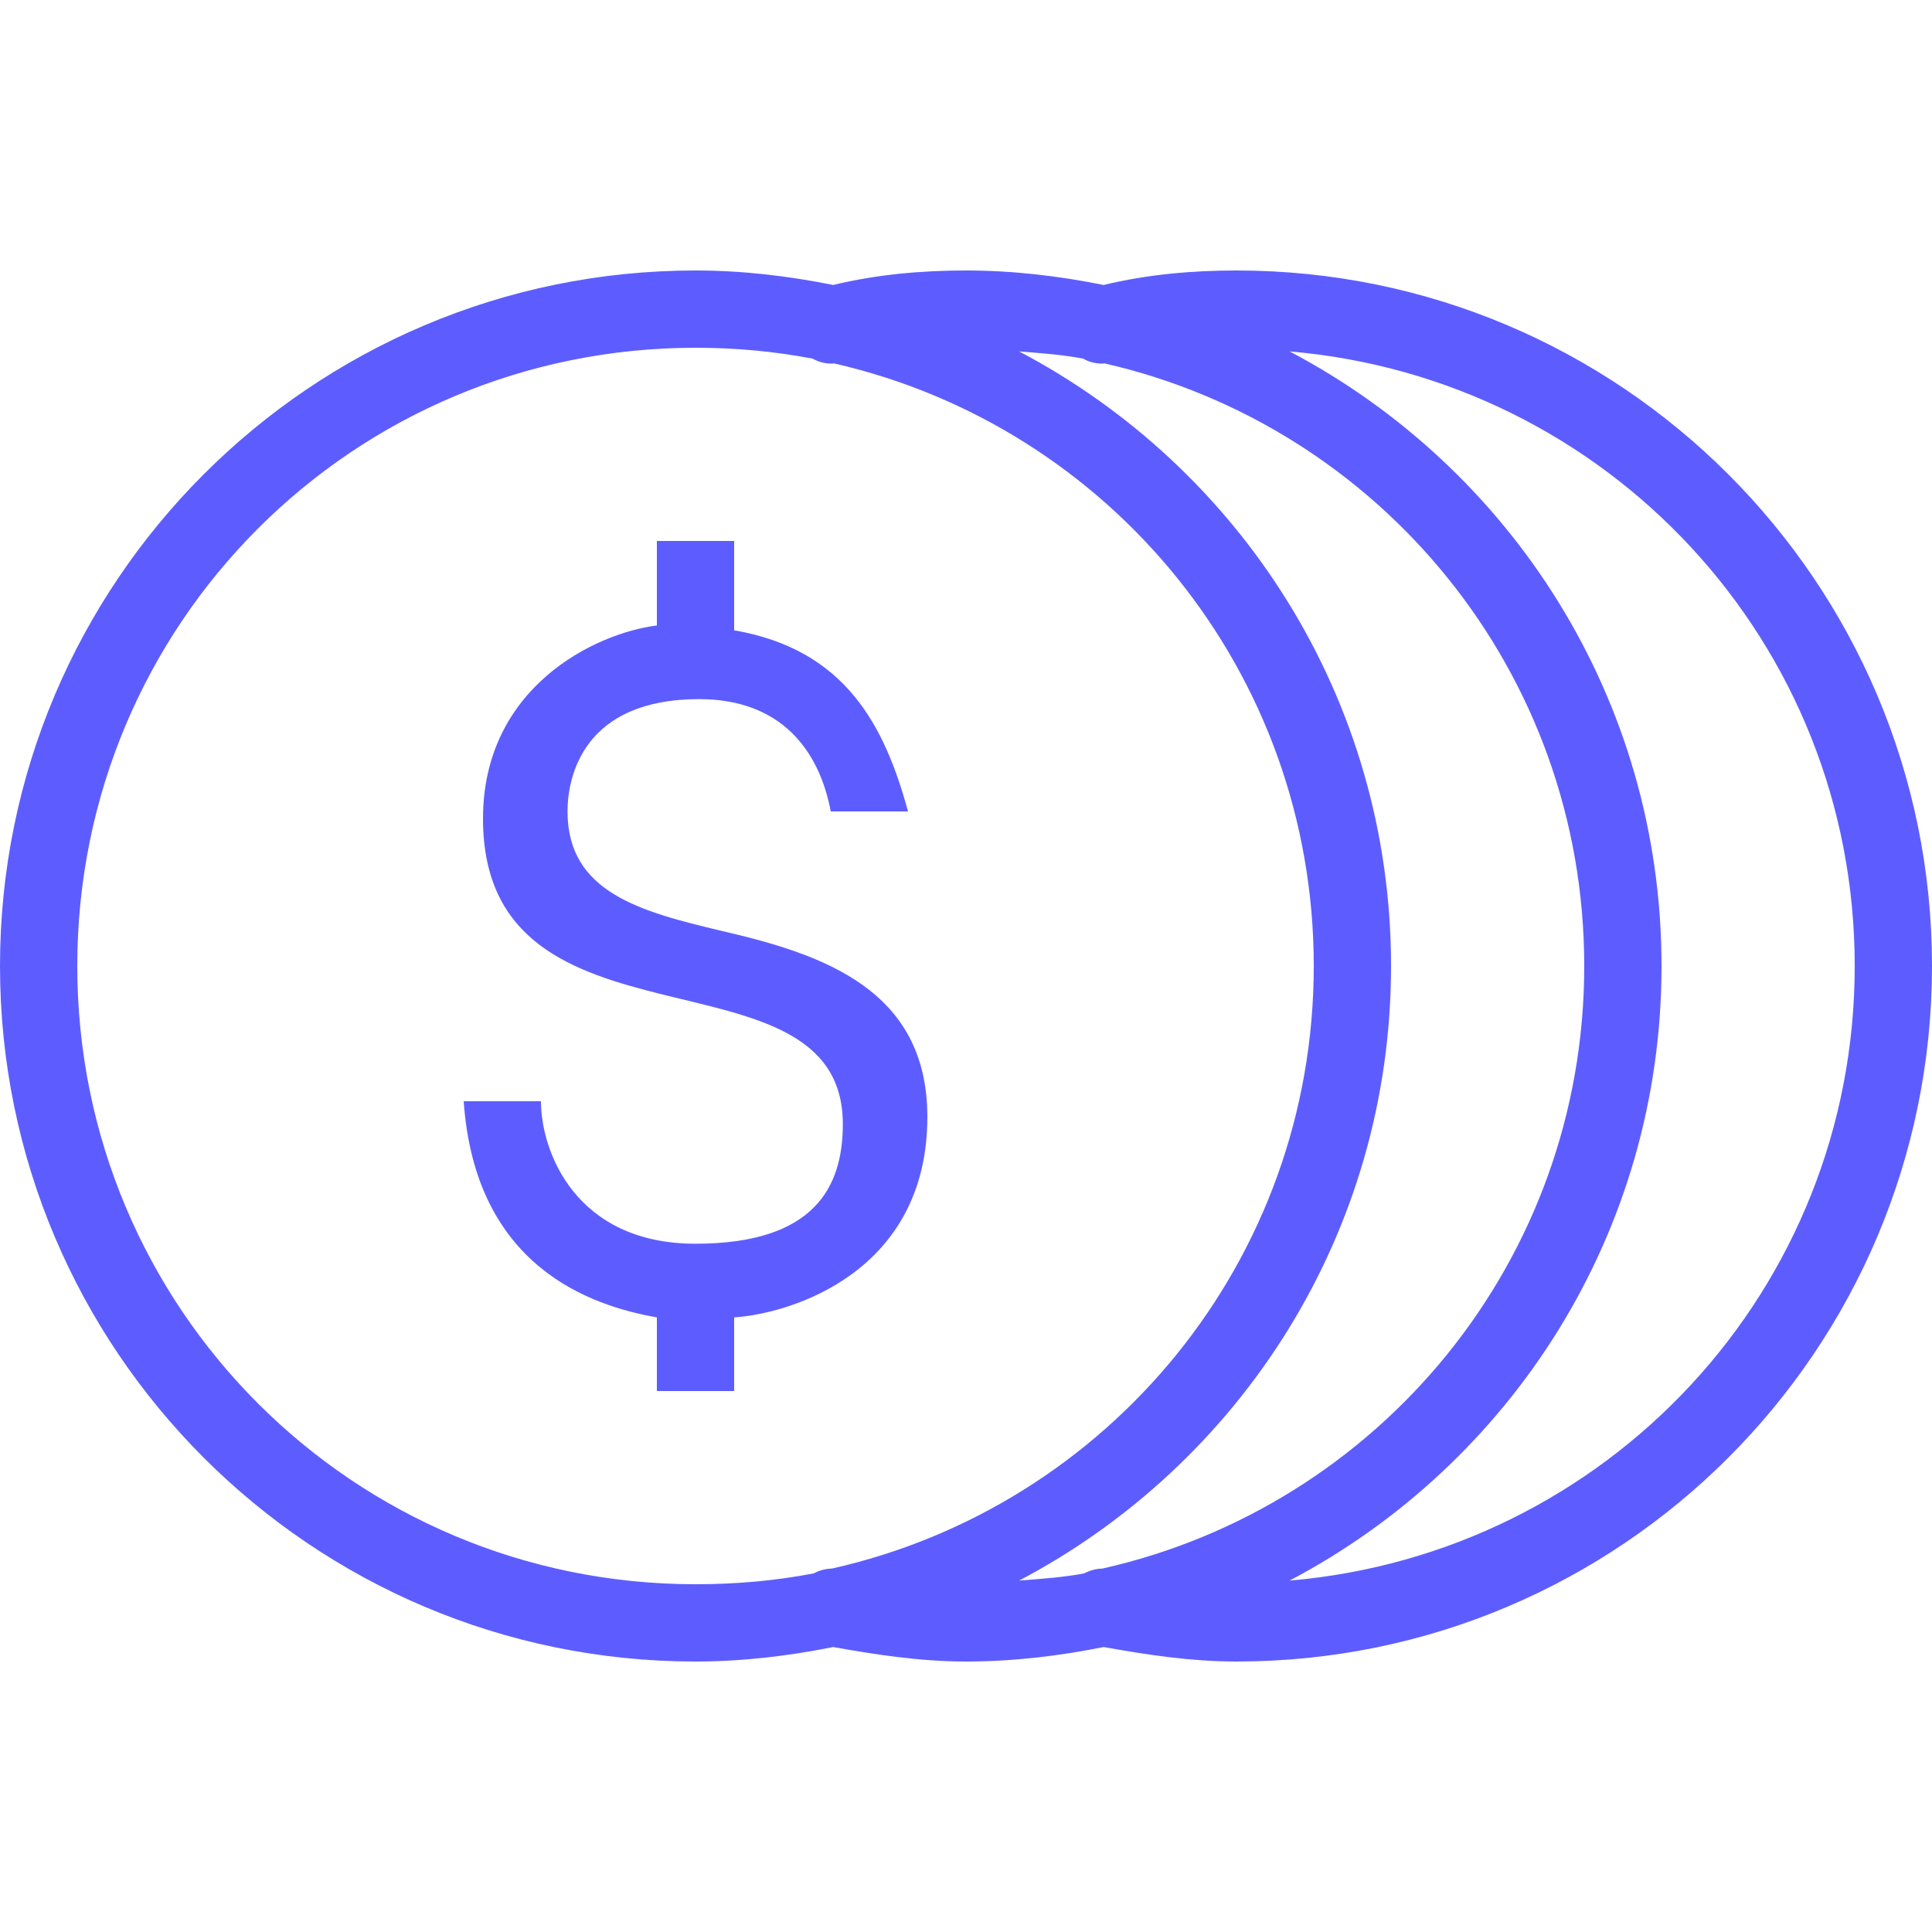 <svg width="52" height="52" viewBox="0 0 52 52" fill="none" xmlns="http://www.w3.org/2000/svg">
<path d="M18.72 7.28C8.385 7.28 0 15.665 0 26C0 36.335 8.385 44.72 18.72 44.72C19.992 44.72 21.227 44.57 22.425 44.33C23.518 44.525 24.733 44.72 26 44.72C27.272 44.72 28.507 44.57 29.705 44.33C30.798 44.525 32.013 44.72 33.28 44.72C43.615 44.72 52 36.335 52 26C52 15.665 43.615 7.28 33.28 7.28C32.082 7.28 30.879 7.386 29.705 7.67C28.507 7.43 27.272 7.28 26 7.28C24.802 7.28 23.599 7.386 22.425 7.67C21.227 7.43 19.992 7.28 18.72 7.28ZM18.72 9.36C19.805 9.36 20.849 9.458 21.872 9.653C22.051 9.754 22.254 9.799 22.457 9.783C29.855 11.477 35.36 18.074 35.36 26C35.36 33.946 29.823 40.548 22.392 42.218C22.222 42.222 22.055 42.266 21.905 42.347C20.869 42.547 19.817 42.64 18.72 42.64C9.506 42.64 2.08 35.214 2.08 26C2.08 16.786 9.506 9.36 18.72 9.36ZM27.43 9.458C28.011 9.506 28.588 9.543 29.152 9.653C29.331 9.754 29.534 9.799 29.738 9.783C37.135 11.477 42.64 18.074 42.64 26C42.64 33.946 37.103 40.548 29.672 42.218C29.502 42.222 29.335 42.266 29.185 42.347C28.612 42.457 28.023 42.494 27.43 42.542C33.382 39.406 37.44 33.195 37.44 26C37.44 18.805 33.382 12.594 27.43 9.458ZM34.71 9.458C43.245 10.189 49.92 17.274 49.92 26C49.92 34.726 43.245 41.811 34.71 42.542C40.662 39.406 44.72 33.195 44.72 26C44.72 18.805 40.662 12.594 34.71 9.458ZM17.68 14.56V16.835C16.014 17.042 13 18.501 13 22.035C13 28.689 22.685 25.265 22.685 30.258C22.685 31.923 21.946 33.475 18.72 33.475C15.494 33.475 14.56 30.993 14.56 29.64H12.48C12.793 34.113 15.913 35.145 17.68 35.458V37.44H19.76V35.458C21.32 35.352 24.96 34.222 24.96 30.062C24.96 26.63 22.141 25.683 19.435 25.058C17.249 24.538 15.275 24.026 15.275 21.84C15.275 20.906 15.697 18.817 18.817 18.817C21.003 18.817 22.047 20.174 22.36 21.84H24.44C23.814 19.553 22.774 17.485 19.76 16.965V14.56H17.68Z" fill="#5D5DFF"/>
</svg>
